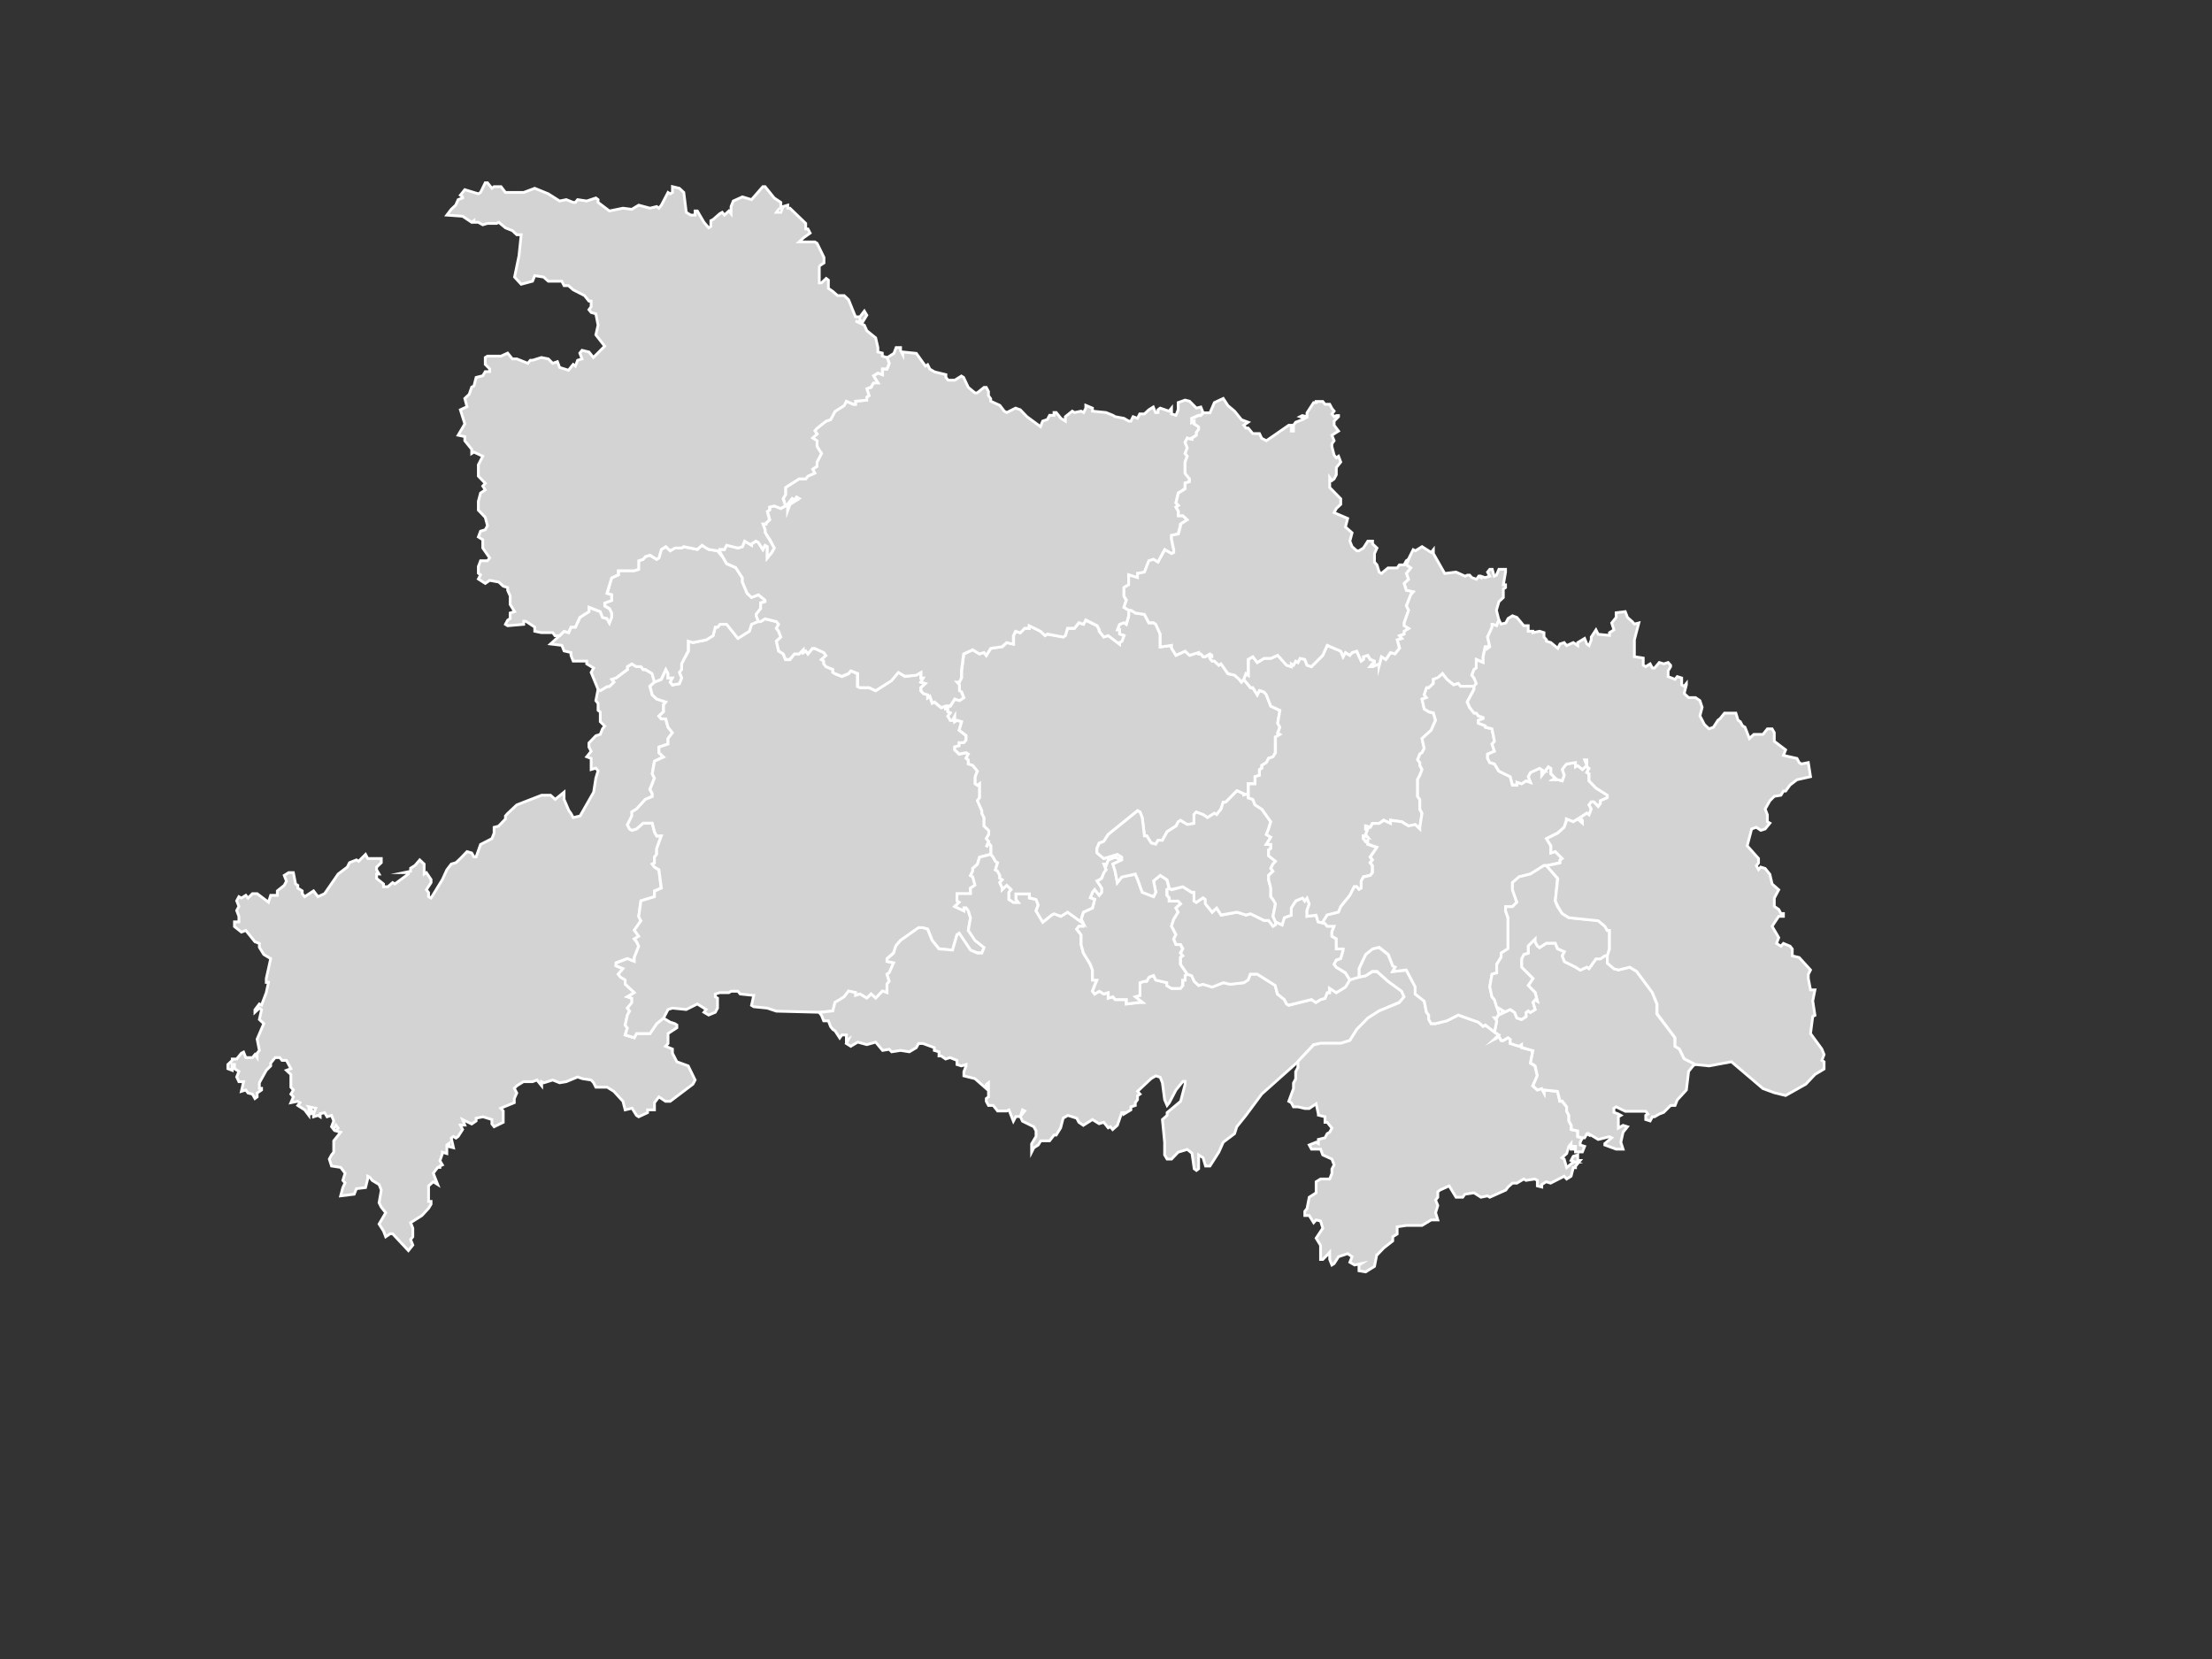<?xml version="1.0" encoding="UTF-8" standalone="no"?><!-- Generator: Adobe Illustrator 18.0.0, SVG Export Plug-In . SVG Version: 6.00 Build 0)  --><svg xmlns="http://www.w3.org/2000/svg" xmlns:xlink="http://www.w3.org/1999/xlink" contentScriptType="text/ecmascript" zoomAndPan="magnify" contentStyleType="text/css" id="图层_1" mapName="天津市" mapType="省市地图" enable-background="new 0 0 800 600" version="1.1" xml:space="preserve" preserveAspectRatio="xMidYMid meet" viewBox="0 0 800 600" x="0px" y="0px">
	<rect x="0" y="0" width="800" height="600" fill="#333333" stroke="none"/>
	<path name="恩施" fill="#D3D3D3" id="path0" d="M 216.3 249.3 L 217.1 249.7 219.6 248.2 220.4 248.2 222 246.7 221.2 245.6 222.8 245.2 226.9 242.2 226.9 241.1 228.6 240.1 230.2 241.1 231.8 241.1 232.6 242.2 233.4 242.2 235.9 243.6 236.7 246.7 235 248.2 235.9 251.3 237.5 252.8 240.7 253.8 239.9 254.9 239.9 257.5 238.3 258.9 239.1 260 240.7 260 241.6 263 243.2 265 241.6 267.1 241.6 269.1 238.3 270.2 238.3 272.3 239.9 273.7 236.7 275.3 235.9 279.8 236.7 281.4 235 285.5 235.9 287 235.9 288 233.4 289.1 230.2 292.7 228.6 293.7 228.6 295.1 226.9 298.3 227.7 299.8 228.6 300.3 230.2 299.8 232.6 297.7 235.9 297.7 236.7 300.9 237.5 302.4 239.1 302.4 237.5 306.9 237.5 309 236.7 309.9 236.7 312 235.9 312.5 236.7 313.6 238.3 314.6 239.1 321.2 236.7 322.2 236.7 324.3 231.8 325.8 231 331.4 231.8 333 229.4 336.5 231 338.6 229.4 339.6 230.2 340.6 231 342.2 229.4 346.3 229.4 347.8 226.9 346.7 222.8 348.2 222.8 349.3 225.3 350.3 223.6 352.3 224.5 353.3 226.1 354.4 226.1 355.9 229.4 359 226.9 360.5 228.6 361.1 228.6 362.6 226.9 364.6 227.7 365.6 226.9 367.2 226.1 370.7 226.9 371.7 226.1 374.3 229.4 375.3 230.2 373.8 235 373.8 237.5 370.2 239.9 368.2 242.4 369.7 244 370.2 244.8 370.7 244.8 371.7 241.6 373.8 241.6 377.4 240.7 378.4 243.2 379.4 243.2 380.9 244.8 384 248.9 385.5 251.4 390.6 250.6 392.1 242.4 398.3 240.7 398.3 238.3 396.7 236.7 398.8 236.7 401.4 234.2 401.4 234.2 402.4 231 403.9 230.2 403.4 228.6 400.8 226.1 401.4 225.3 398.3 222 394.7 219.6 393.2 215.5 393.2 214.7 391.6 213.8 390.6 210.6 390.1 208.9 389.5 204.8 391.2 202.4 391.6 199.9 390.6 196.7 391.6 195.9 391.2 195.9 392.7 194.2 390.6 192.6 391.2 189.3 391.2 186.9 392.7 186 393.6 186.9 395.3 186 397.3 186 397.7 186 398.8 181.1 400.8 182 401.8 182 405.9 178.7 407.5 177.9 406.5 177.9 404.9 174.7 403.9 172.2 404.4 172.2 405.4 170.6 406.5 167.3 404.9 168.1 406.9 166.5 406.9 167.3 408.5 165.7 411 164.9 411.6 164 411 163.2 411.6 164 415.1 162.4 414.7 162.4 413.5 161.6 414.1 161.6 417.2 160 416.7 160 417.2 159.1 419.8 160 421.3 159.1 421.7 159.1 422.2 158.3 422.2 156.7 424.3 158.3 428.4 156.7 427.4 155 428.9 155 434.5 155.9 434.5 155.9 435.5 155 437 152.6 439.6 148.5 442.2 149.3 444.2 149.3 447.3 148.5 448.3 149.3 450.3 147.7 452.3 142 446.2 141.1 446.2 139.5 447.3 138.7 445.2 137.1 442.7 139.5 438.6 137.9 436.6 137.1 435 137.9 430.4 137.1 428.4 134.6 426.9 133.8 425.8 133 425.4 133 426.3 132.2 429.5 128.9 429.9 128.1 431.9 123.2 432.5 124 429.5 124.8 427.8 124 426.9 124.8 424.3 123.2 422.2 119.9 421.7 119.1 419.2 119.9 417.7 120.7 416.7 120.7 412.6 123.2 409.5 121.5 409 122.3 408 121.5 406.9 120.7 408.5 119.9 407.5 120.7 405.4 119.9 403.4 118.3 403.9 117.4 402.4 115.8 402.8 115.8 403.9 115 403.4 113.4 403.9 113.4 403.4 113.4 402.8 114.2 400.8 111.7 400.3 113.4 402.4 112.5 402.8 111.7 401.8 111.7 403.4 110.2 401.4 107.7 399.8 108.5 398.8 107.7 398.3 105.2 398.8 106.1 396.7 105.2 395.7 106.1 394.2 105.2 393.2 105.2 388.6 103.6 387.1 105.2 386.5 103.6 383.5 102 383.5 101.2 382.5 99.5 382.5 97.9 384.5 97.9 385.5 96.3 387.1 93.8 391.6 93.8 393.6 94.6 393.6 94.6 394.2 93 395.3 93 396.7 92.2 397.3 91.3 395.7 89.7 395.3 88.9 394.2 87.3 394.7 88.1 391.2 86.4 391.2 85.6 389.5 86.4 387.5 84.8 386.5 84.8 385 84 385 84 387.1 82.4 386.5 82.4 385 84 383.5 84 383 85.6 383 87.3 380.9 88.1 380.5 88.9 382.5 91.3 382.5 92.2 381.4 93 382.5 93 380.9 93.8 379.9 93 375.8 95.4 370.2 93.8 368.7 94.6 365.2 93.8 364.6 92.2 366.1 92.2 365.2 93.8 363.1 94.6 363.5 96.3 359 97.1 355.3 96.3 355.3 96.3 353.9 97.9 346.7 95.4 345.2 93.8 342.6 93.8 341.2 92.2 340.6 88.9 336.5 87.3 337.1 84.8 335.1 84.8 333.4 86.4 333.4 86.4 331.9 86.4 331.4 85.6 329.3 86.4 327.8 85.6 325.8 86.4 324.3 87.3 324.8 88.9 323.8 89.7 324.8 91.3 323.2 93 323.2 97.1 326.3 97.9 323.8 100.3 323.8 100.3 322.2 102.8 320.2 103.6 318.7 102.8 316.6 104.4 315.6 106.1 315.6 106.9 319.7 107.7 320.2 107.7 321.2 109.3 322.2 109.3 323.2 110.2 324.3 113.4 322.2 115 324.3 117.4 323.2 122.3 316.1 125.6 313.6 126.4 312 128.9 311 129.7 311.5 132.2 309 133 310.5 137.9 310.5 137.9 312 136.2 313.6 136.2 314.6 137.1 316.1 136.2 316.1 136.2 317.7 138.7 319.7 138.7 320.7 140.3 320.7 142 319.2 142.8 319.7 147.7 316.1 147.7 315.6 146.1 315.6 148.5 315.1 148.5 314 150.1 313 151.8 311 153.4 312.5 153.4 316.1 154.2 315.6 155.9 318.1 155.9 319.2 154.2 321.8 155 322.8 155 324.3 155.9 324.8 160 318.1 161.6 314.6 163.2 312.5 164.9 312 166.5 310.5 168.9 308 170.6 308.5 171.4 309.9 172.2 309.9 173.8 305.4 177.9 303.3 178.7 301.3 178.7 299.2 180.3 298.8 182.8 296.2 182.8 295.1 183.6 294.2 186.9 291.1 195.9 287.6 199.1 287.6 200.8 289.1 204 286.5 204 287.6 204 289.1 205.7 293.1 206.5 294.2 207.3 295.7 209.8 295.1 214.7 286.5 215.5 281.4 216.3 278.8 215.5 277.8 213.8 278.3 213.8 274.3 212.2 273.7 213.8 271.7 213 270.2 213 268.7 215.5 266.1 217.1 265.6 217.9 263.6 218.7 262.6 217.1 261 217.1 257.5 216.3 256.9 216.3 254.4 215.5 253.4 216.3 249.3" stroke-miterlimit="10" stroke="#FFFFFF"/>
	<path name="宜昌" fill="#D3D3D3" id="path1" d="M 222.8 348.3 L 226.9 346.7 229.4 347.7 229.4 346.3 231 342.2 230.2 340.5 229.4 339.6 231 338.6 229.4 336.4 231.8 333 231 331.5 231.8 325.8 236.7 324.3 236.7 322.3 239.2 321.2 238.3 314.5 236.7 313.6 235.9 312.5 236.7 312.1 236.7 310 237.5 308.9 237.5 306.9 239.2 302.3 237.5 302.3 236.7 300.8 235.9 297.7 232.6 297.7 230.2 299.8 228.5 300.3 227.7 299.8 226.9 298.3 228.5 295.1 228.5 293.6 230.2 292.6 233.4 289.1 235.9 288.1 235.9 287 235.1 285.5 236.7 281.4 235.9 279.9 236.7 275.3 240 273.8 238.3 272.2 238.3 270.2 241.6 269.1 241.6 267.1 243.2 265 241.6 263 240.8 260 239.2 260 238.3 259 240 257.4 240 254.9 240.8 253.9 237.5 252.8 235.9 251.3 235.1 248.2 236.7 246.7 239.2 245.7 240.8 242.1 241.6 243.7 241.6 245.2 243.2 245.2 242.4 246.7 243.2 247.8 245.7 247.2 246.5 245.2 245.7 243.1 246.5 242.1 246.5 240 249 235.5 249 231.9 250.6 232.4 255.4 231.4 257.9 229.8 258.7 226.8 259.5 226.8 260.3 225.7 262.8 225.7 266.9 230.8 271 228.3 271.8 225.7 274.2 224.8 275.1 224.8 276.7 223.8 280.8 224.8 281.6 225.7 280.8 227.3 281.6 228.3 282.4 230.4 280.8 231.9 281.6 235.5 283.2 236.5 284.1 238.6 285.7 238.6 287.3 236.5 289 236.5 290.6 234.9 290.6 236 291.4 235.5 292.2 236.5 293.9 234.5 294.7 234.5 298 236 298.8 237 297.1 238.6 298 239 298 240 298.8 241.1 301.2 242.1 301.2 243.1 302 243.7 304.5 244.7 306.9 243.7 307.8 242.6 310.1 243.7 310.1 248.2 311 248.7 314.3 248.7 316.7 249.8 322.4 246.1 324.9 243.1 327.3 244.7 331.4 244.1 333 243.1 333 245.2 333.9 245.2 333 246.7 334.7 247.2 333 248.7 333 249.8 333.9 250.8 335.5 251.3 335.5 252.3 336.3 251.9 337.1 254.3 337.9 253.9 340.4 256 342 255.4 342 256.4 342.8 256.4 342.8 257.4 343.7 257.9 342.8 259 343.7 260.5 344.5 260.5 345.3 259 345.3 261 346.1 260.5 347.8 261 346.9 264.1 349.4 266.1 349.4 267.6 348.6 268.7 346.9 268.7 346.9 269.7 345.3 270.2 345.3 271.2 346.9 272.8 349.4 272.2 350.2 272.8 349.4 274.2 350.2 274.8 350.2 276.2 351.8 276.8 353.5 278.8 352.7 280.9 352.7 283.5 353.5 284 354.3 283.5 354.3 285.5 354.3 288.5 353.5 289.5 355.1 293.2 355.1 294.1 355.9 295.7 355.9 296.2 355.9 298.8 357.6 300.3 357.6 301.8 356.7 303.3 357.6 304.3 356.7 306.3 357.6 304.9 358.4 305.9 358.4 308 358.4 308.9 354.3 310 353.5 312.5 351.8 314.1 351.8 315.1 351 316.6 351.8 317.1 352.7 320.2 351 321.2 351 323.3 346.9 323.3 346.1 323.3 346.1 325.8 346.9 326.3 345.3 327.8 348.6 329.4 348.6 328.4 349.4 328.4 350.2 329.4 351 331.9 350.2 336.4 352.7 340.1 355.9 342.6 355.1 344.6 353.5 344.6 351 343.7 346.9 337.6 346.1 338.1 344.5 343.7 339.6 343.1 337.1 340.1 335.5 336 333.9 335.6 332.2 335.6 325.7 340.1 324 342.2 323.2 344.6 320.8 346.7 320.8 347.7 323.2 348.3 321.6 351.8 320.8 352.4 321.6 354.9 320.8 355.9 320.8 359 319.1 358.5 316.7 361 315 359.5 313.5 361 311 359.5 309.4 360 309.4 359 306.9 358.5 305.3 360.5 304.5 361 303.7 361.6 302 362.6 301.2 365.7 296.3 366.1 280.8 365.7 277.5 364.6 272.6 364.1 271.8 363.6 272.6 360 267.7 359.5 266.9 358.5 264.4 358.5 263.6 359 260.3 359 258.7 359.5 258.7 360.5 259.5 361 259.5 364.6 258.7 366.1 256.3 367.1 254.6 366.1 255.4 365.1 254.6 364.6 252.2 363.1 248.2 365.1 243.2 364.6 241.6 365.1 240 368.2 237.5 370.2 235.1 373.8 230.2 373.8 229.4 375.3 226.1 374.3 226.9 371.8 226.1 370.8 226.9 367.1 227.7 365.7 226.9 364.6 228.5 362.6 228.5 361 226.9 360.5 229.4 359 226.1 355.9 226.1 354.4 224.4 353.4 223.6 352.4 225.3 350.3 222.8 349.3 222.8 348.3" stroke-miterlimit="10" stroke="#FFFFFF"/>
	<path name="荆州" fill="#D3D3D3" id="path1" d="M 296.3 366.2 L 301.2 365.6 302 362.5 303.7 361.5 304.5 361 305.3 360.5 306.9 358.4 309.4 359 309.4 360 311 359.5 313.5 361 315.1 359.5 316.7 361 319.2 358.4 320.8 359 320.8 355.9 321.6 354.9 320.8 352.3 321.6 351.8 323.2 348.2 320.8 347.7 320.8 346.8 323.2 344.7 324 342.1 325.7 340.1 332.2 335.5 333.8 335.5 335.5 336.1 337.1 340.1 339.6 343.2 344.5 343.6 346.1 338.1 346.9 337.5 351 343.6 353.5 344.7 355.1 344.7 355.9 342.7 352.6 340.1 350.2 336.5 351 332 350.2 329.4 349.4 328.3 348.6 328.3 348.6 329.4 345.3 327.9 346.9 326.3 346.1 325.8 346.1 323.2 346.9 323.2 351 323.2 351 321.2 352.6 320.1 351.8 317.1 351 316.7 351.8 315 351.8 314.1 353.5 312.6 354.3 310 358.4 309 359.2 310 360 311.5 360.8 312 360 314.6 360.8 315 361.6 316.7 361.6 317.6 362.5 318.1 361.6 319.1 362.5 321.2 362.5 321.7 364.1 320.1 365.7 321.7 364.9 322.8 364.9 325.3 366.5 326.3 368.2 326.3 367.4 325.3 367.4 323.2 372.3 323.2 372.3 324.8 374.7 325.3 375.5 327.3 374.7 329.4 377.2 333.5 380.4 330.9 381.2 330.4 383.6 331.4 386.2 329.9 391.8 334 391.8 335 390.2 335 389.4 336.1 391 338.1 391 341.6 391.8 344.7 394.3 348.8 395.1 350.8 395.1 351.4 395.1 353.3 395.1 354.3 396.7 354.3 395.1 358.4 395.9 359.5 397.5 358.4 399.2 359.5 400.8 359 400.8 361 402.4 360.5 403.3 361.5 407.3 361.5 407.3 363.1 412.3 362.5 413.1 362.5 410.6 360.5 412.3 360 412.3 355.4 413.9 354.9 414.7 354.9 415.5 353.3 417.2 352.9 418 354.3 422.1 355.4 422.1 356.4 423.7 357.4 427 357.4 427.8 356.4 427.8 354.9 427.8 354.3 428.6 354.3 428.6 352.9 429.4 352.3 431.1 352.9 431.9 354.9 433.5 356.4 435.1 355.9 438.4 356.9 442.4 355.4 444.9 355.9 449.8 355.4 451.4 354.3 452.2 352.3 454.7 352.3 461.2 356.4 462 359.5 464.5 361.5 465.3 363.1 466.1 363.6 474.3 361.5 475.9 362.5 477.6 361.5 479.2 361 480 359 480.9 359 480.9 357.4 483.3 359 486.6 356.9 488.2 354.3 491.5 353.3 493.9 352.9 496.4 351.4 498 351.4 502 354.9 506.9 358.4 507.8 360.5 506.1 362.5 498.8 365.6 494.8 368.2 490.7 372.3 488.2 376.3 484.9 377.4 477.6 377.4 475.1 377.8 469.4 384 456.3 395.7 450.6 403.4 447.3 407.5 446.5 410 442.4 413.1 440.8 416.7 437.6 421.7 436 421.7 435.1 418.7 433.5 417.7 433.5 422.7 432.7 423.3 431.9 422.7 431.1 417.1 429.4 415.7 426.1 416.7 423.7 419.2 422.1 419.2 421.2 417.7 421.2 413.1 420.4 404.9 422.1 403.4 422.1 402.4 427 398.3 428.6 392.2 428.6 391.1 427.8 391.1 425.3 394.2 422.9 398.8 422.1 399.8 421.2 397.7 420.4 391.6 419.6 389.6 418 389.1 416.3 390.1 411.4 394.7 412.3 395.7 411.4 396.3 411.4 397.7 410.6 398.8 410.6 399.8 409 400.3 409 401.4 406.5 402.9 406.5 402.4 405.7 402.4 404.1 407 402.4 408.5 401.6 407.5 400.8 407.9 399.2 405.9 397.5 406.4 395.1 404.9 391.8 407 390.2 405.9 389.4 404.4 386.2 403.4 384.5 404.4 383.6 407.9 382 410.5 381.2 410.5 379.6 412.6 376.4 412.6 375.5 414.1 373.9 415.1 373.1 416.7 373.1 415.7 373.1 413.7 374.7 411 374.7 409 373.9 407.5 369.8 405.5 369 403.8 370.6 401.8 369.8 401.4 369 403.8 367.4 403.8 366.5 405.5 364.9 401.4 364.1 401.8 360.8 401.8 359.2 399.8 357.5 399.8 356.7 398.3 356.7 397.3 357.5 396.7 357.5 394.2 357.5 391.6 356.7 392.2 356.7 393.7 352.6 390.1 348.6 389.1 348.6 387.6 349.4 385.5 349.4 385 347.7 385.5 346.1 385 346.1 383.5 343.6 382.5 342 383 340.4 381.9 339.6 381.9 339.6 380.4 337.9 379.9 337.9 378.9 333.8 377.4 332.2 377.4 331.4 378.9 328.9 380.4 325.7 379.9 322.5 380.4 321.6 379.5 319.2 379.9 316.7 376.9 313.5 377.8 310.2 376.9 307.7 378.4 306.1 377.4 306.9 375.8 306.1 376.3 306.1 374.8 306.1 374.3 304.5 374.3 303.7 375.4 302 372.8 301.2 372.3 300.4 371.3 299.6 369.2 297.9 369.2 297.1 367.2 296.3 366.2" stroke-miterlimit="10" stroke="#FFFFFF"/>
	<path name="咸宁" fill="#D3D3D3" id="path1" d="M 469.4 383.9 L 475.1 377.9 477.6 377.3 484.9 377.3 488.2 376.3 490.7 372.3 494.7 368.2 498.8 365.6 506.1 362.6 507.8 360.5 506.9 358.5 502 354.9 498 351.3 496.3 351.3 493.9 352.9 491.5 353.4 491.5 350.3 493.9 345.2 496.3 343.1 498.8 342.7 502 345.2 503.7 349.3 504.5 349.8 503.7 351.3 508.6 350.9 511.9 356.9 511.9 359.5 515.1 362 515.9 366.1 516.8 367.1 516.8 368.7 517.6 370.2 519.2 370.2 523.3 369.1 527.4 367.1 534.7 369.7 536.4 371.2 537.2 370.8 540.5 373.2 542.1 374.3 540.5 375.8 542.1 374.9 542.9 376.3 543.7 376.3 545.4 375.3 546.2 375.8 546.2 377.3 549.5 378.4 550.3 377.9 550.3 378.9 554.3 379.9 553.6 384.5 554.3 385 555.1 385.5 556 389.1 554.3 392.7 556 394.2 557.6 393.7 558.4 395.2 558.4 394.2 563.3 394.7 564.1 398.3 564.9 398.3 566.6 400.3 566.6 401.8 567.4 403.3 567.4 405.4 568.2 407 568.2 408.5 570.6 409 570.6 411.1 572.3 411.5 571.5 413.1 571.5 414.1 573.1 414.6 572.3 416.6 569.8 416.6 569.8 414.6 569 414.6 569 415.6 568.2 415.6 568.2 413.6 567.4 414.6 566.6 417.2 564.9 418.7 565.7 419.2 566.6 422.3 569 420.3 569.8 420.3 568.2 419.7 569 418.2 570.6 417.7 570.6 419.7 571.5 419.7 569.8 421.8 569.8 422.3 569 422.3 568.2 425.4 566.6 426.4 565.7 425.4 560.8 427.9 559.2 427.4 557.6 428.4 557.6 429.3 556 428.9 556 426.9 555.1 426.4 551.9 426.9 551.1 426.4 548.6 427.9 547 427.9 545.4 429.3 544.6 430.4 538.8 433 538 432.5 535.6 433 533.1 431.4 529.8 431.9 529 433 526.6 433 524.1 428.9 520.8 430.4 520 431 520 433 519.2 434 520 436 519.2 438.6 520 441.2 517.6 441.2 514.3 443.2 508.6 443.2 505.3 443.7 505.3 446.3 503.7 447.3 503.7 448.8 500.4 451.4 498 453.9 498 453.4 497.1 458 493.9 460 491.5 459.6 491.5 457.5 492.3 457 489.9 457.5 488.2 456.5 489 454.5 487.4 453.4 484.1 454.5 482.5 457 481.7 457.5 480.9 455.5 480.9 452.9 480 453.9 478.4 455.5 477.6 455.5 477.6 450.4 476 447.8 478.4 444.2 477.6 441.6 476 441.2 475.1 442.2 473.5 439.6 471.9 439.6 471.9 438.1 472.7 437.1 473.5 433 476 431.4 476 428.4 476 427.4 477.6 426.4 480.9 426.4 481.7 424.4 481.7 422.8 482.5 421.3 481.7 419.2 478.4 417.7 477.6 415.6 474.3 415.6 473.5 414.1 476 413.1 476.8 413.6 476.8 412.1 479.2 411.5 480 410 480.9 409.5 481.7 408 480 405.9 479.2 405.9 479.2 403.9 476.8 403.3 476.8 402.9 476 399.2 473.5 400.9 471.9 400.9 469.4 400.3 467.8 400.3 467 398.8 466.1 398.3 467.8 393.7 467.8 391.7 468.6 390.2 468.6 387.6 469.4 386.1 469.4 383.9" stroke-miterlimit="10" stroke="#FFFFFF"/>
	<path name="黄石" fill="#D3D3D3" id="path1" d="M 540.5 373.3 L 541.3 369.2 540.5 368.1 541.3 368.1 542.1 366.7 541.3 364.1 543.7 365.6 542.9 366.7 546.2 365.1 547.8 366.1 548.6 368.1 550.3 368.7 551.9 367.7 551.9 366.1 552.7 365.6 553.5 366.1 555.2 365.1 554.4 362.6 555.2 361.5 556 362 555.2 358.9 552.7 356.5 554.4 353.9 550.3 349.8 550.3 346.7 551.1 345.2 552.7 344.7 552.7 342.1 555.2 339.5 555.2 340.6 556 342.1 556.8 342.7 559.3 341.1 562.5 341.1 563.3 343.2 565.8 344.2 565 345.7 565.8 347.7 569.8 349.8 571.5 350.7 573.9 349.8 574.7 350.3 577.2 346.7 578.8 346.7 580.4 345.7 581.3 345.7 581.3 348.3 583.7 350.3 585.3 350.7 589.4 349.8 591.9 351.3 597.6 358.9 599.2 363 599.2 366.7 605.8 375.3 605.8 378.4 607.4 379.4 609.1 382.9 613.1 384.9 612.3 385.5 610.7 387.5 609.9 394.2 606.6 397.8 605.8 399.8 604.2 399.8 601.7 402.3 600.1 402.9 598.4 403.9 597.6 403.9 596.8 405.4 595.2 404.9 595.2 403.4 596 402.9 595.2 401.9 587.8 401.9 584.5 400.3 583.7 400.8 583.7 402.3 585.3 402.9 586.2 403.4 585.3 403.9 585.3 408 587 407 588.6 407.5 587 409.5 586.2 413.1 587 415.6 584.5 415.6 580.4 414.1 580.4 413.6 582.9 411.5 582.1 411.1 578 412.1 574.7 410.1 574.7 410.5 573.9 410.1 573.1 411.5 572.3 411.5 570.6 411.1 570.6 409 568.3 408.5 568.3 407 567.4 405.4 567.4 403.4 566.6 401.9 566.6 400.3 565 398.2 564.2 398.2 563.3 394.7 558.4 394.2 558.4 395.2 557.6 393.7 556 394.2 554.4 392.7 556 389 555.2 385.5 554.4 384.9 553.5 384.5 554.4 380 550.3 378.8 550.3 377.8 549.4 378.4 546.2 377.4 546.2 375.9 545.4 375.3 543.7 376.3 542.9 376.3 542.1 374.8 540.5 375.9 542.1 374.3 540.5 373.3" stroke-miterlimit="10" stroke="#FFFFFF"/>
	<path name="潜江" fill="#D3D3D3" id="path1" d="M 391.8 334 L 391 332.4 391.8 329.9 395.1 328.4 395.9 325.2 394.3 324.8 395.1 322.7 395.9 321.7 397.6 323.8 398.4 322.7 398.4 321.2 396.7 318.6 397.6 318.2 398.4 317.7 399.2 315.6 400 314.5 399.2 312.5 400 312.5 400 313.1 400.8 311 403.3 310 405.7 311 402.5 312.5 403.3 315.1 404.1 319.2 405.7 317.1 410.6 316.2 411.5 318.2 413.1 322.7 417.2 324.2 418 322.7 417.2 318.6 419.6 316.6 422 318.2 422.8 321.2 422 321.7 422 323.8 422.8 324.8 422.8 325.8 426.1 325.8 426.9 326.8 425.3 328.4 426.1 329.9 424.5 332.4 423.7 335 425.3 338.1 424.5 339.6 425.3 341.6 426.9 341.6 427.7 343.2 426.9 344.6 427.7 345.7 426.9 346.3 426.9 348.7 429.4 352.4 428.6 352.8 428.6 354.5 427.7 354.5 427.7 354.9 427.7 356.5 426.9 357.5 423.7 357.5 422 356.5 422 355.4 418 354.5 417.2 352.8 415.6 353.4 414.7 354.9 413.9 354.9 412.3 355.4 412.3 360 410.6 360.5 413.1 362.5 412.3 362.5 407.4 363.1 407.4 361.5 403.3 361.5 402.5 360.5 400.8 361 400.8 359 399.2 359.5 397.6 358.5 395.9 359.5 395.1 358.5 396.7 354.5 395.1 354.5 395.1 353.4 395.1 351.3 395.1 350.8 394.3 348.7 391.8 344.6 391 341.6 391 338.1 389.4 336 390.2 335 391.8 335 391.8 334" stroke-miterlimit="10" stroke="#FFFFFF"/>
	<path name="仙桃" fill="#D3D3D3" id="path1" d="M 422.9 321.2 L 423.7 321.8 427.8 320.7 431 322.8 431.9 322.8 431.9 325.9 432.7 326.3 435.1 324.7 436 325.3 436 326.9 438.4 329.9 440 328.4 441.7 331 447.4 329.9 450.7 331 452.2 330.4 457.1 332.9 458.8 332.9 460.4 334.9 461.2 334.5 461.2 333.4 463.7 334.5 464.5 331.9 466.9 331 466.9 328.4 468.6 325.9 471 324.7 471.9 325.9 472.7 324.7 473.5 326.9 472.7 329.4 472.7 331.4 475.9 331 476.8 333.4 479.2 334 480 334.9 482.5 334.9 481.7 337 481.7 338.6 483.3 339.6 483.3 343.1 485.8 343.1 485.8 343.7 484.9 346.7 483.3 347.2 482.5 348.8 483.3 349.8 486.6 351.9 488.2 354.4 486.6 357 483.3 359 480.8 357.4 480.8 359 480 359 479.2 361.1 477.6 361.5 475.9 362.6 474.3 361.5 466.1 363.5 465.3 363.1 464.5 361.5 462 359.5 461.2 356.4 454.7 352.3 452.2 352.3 451.4 354.4 449.9 355.4 444.9 356 442.5 355.4 438.4 357 435.1 356 433.5 356.4 431.9 354.9 431 352.9 429.4 352.3 427 348.8 427 346.2 427.8 345.7 427 344.7 427.8 343.1 427 341.6 425.3 341.6 424.5 339.6 425.3 338 423.7 334.9 424.5 332.5 426.1 329.9 425.3 328.4 427 326.9 426.1 325.9 422.9 325.9 422.9 324.7 422.1 323.8 422.1 321.8 422.9 321.2" stroke-miterlimit="10" stroke="#FFFFFF"/>
	<path name="荆门" fill="#D3D3D3" id="path1" d="M 342 255.4 L 343.7 255.4 345.3 252.9 346.9 253.3 348.6 252.3 347.8 250.3 346.9 249.8 346.9 247.7 346.1 246.7 346.9 246.7 347.8 245.1 347.8 242.6 348.6 236.5 351.8 235 354.3 236.5 355.9 235.9 356.7 237 358.4 234.4 362.5 233.9 364.1 232.4 366.6 232.9 366.6 229.8 367.4 228.3 369 228.8 370.6 227.3 372.3 227.3 372.3 226.3 376.3 228.3 377.9 229.8 378.7 229.4 384.5 230.3 385.3 229.8 386.1 227.3 388.6 227.3 390.2 225.3 391.8 225.7 392.6 224.3 396.7 226.3 397.5 227.7 397.5 228.3 399.2 230.3 400.8 229.8 404.9 232.9 404.9 232.4 405.7 231.8 406.5 229.8 404.9 229.4 404.9 227.7 404.1 227.7 404.9 225.7 406.5 225.3 407.4 225.7 408.2 222.8 408.2 220.6 409 220.6 410.6 221.7 413.9 222.2 414.7 223.8 415.5 225.3 417.2 225.3 418 225.7 419.6 229.4 419.6 233.9 423.7 233.5 423.7 234.4 425.3 237 428.6 235.5 430.3 237 433.5 235.9 433.5 236.5 434.3 236.5 435.1 237.6 435.9 237.6 437.5 236.5 438.4 237 438.4 237.6 437.5 237.6 437.5 238 438.4 239 439.2 239 440.8 240.6 441.6 240 444.1 243.7 446.5 244.1 448.2 245.7 449 246.7 449.8 245.7 451.4 247.7 452.3 248.8 453.1 248.8 454.7 251.3 455.5 249.8 457.2 250.3 458 251.3 458.8 253.3 459.6 255.4 462.9 257 462.1 261.5 462.9 263 462.1 265.1 462.9 265.6 461.2 266.6 461.2 269.1 461.2 272.2 460.4 273.8 458.8 274.2 458 275.8 456.3 276.8 456.3 277.8 455.5 278.3 455.5 280.4 453.9 280.9 453.9 283.4 451.4 283.4 451.4 287.1 449.8 287.5 449.8 287.1 447.3 286 443.3 290.1 442.4 290.1 441.6 292.6 440 294.6 439.2 294.2 436.7 295.7 435.1 294.6 432.7 293.7 431.9 294.6 431.9 297.8 429.4 298.3 427 296.7 426.2 297.2 425.3 298.7 422.1 300.8 420.4 303.9 418.8 303.9 418 305.3 416.4 304.9 414.7 302.3 413.9 302.3 413.1 295.7 412.3 293.7 411.4 293.2 400.8 301.8 399.2 304.3 397.5 304.9 396.7 306.9 396.7 308.4 399.2 310.5 404.1 309 405.7 310 405.7 311 403.3 310 400.8 311 400 313.1 400 312.5 399.2 312.5 400 314.6 399.2 315.6 398.4 317.6 397.5 318.2 396.7 318.6 398.4 321.2 398.4 322.7 397.5 323.8 395.9 321.7 395.1 322.7 394.3 324.7 395.9 325.3 395.1 328.4 391.8 329.9 391 332.5 391.8 334 386.1 329.9 383.7 331.4 381.2 330.5 380.4 330.9 377.1 333.5 374.7 329.4 375.5 327.3 374.7 325.3 372.3 324.7 372.3 323.3 367.4 323.3 367.4 325.3 368.2 326.4 366.6 326.4 364.9 325.3 364.9 322.7 365.7 321.7 364.1 320.2 362.5 321.7 362.5 321.2 361.6 319.2 362.5 318.2 361.6 317.6 361.6 316.6 360.8 315.1 360 314.6 360.8 312 360 311.5 359.2 310 358.4 309 358.4 307.9 358.4 305.9 357.6 304.9 356.7 306.4 357.6 304.3 356.7 303.3 357.6 301.8 357.6 300.4 355.9 298.7 355.9 296.3 355.9 295.7 355.1 294.2 355.1 293.2 353.5 289.6 354.3 288.5 354.3 285.5 354.3 283.4 353.5 284 352.7 283.4 352.7 280.9 353.5 278.9 351.8 276.8 350.2 276.3 350.2 274.8 349.4 274.2 350.2 272.7 349.4 272.2 346.9 272.7 345.3 271.2 345.3 270.1 346.9 269.7 346.9 268.6 348.6 268.6 349.4 267.7 349.4 266 346.9 264.1 347.8 261 346.1 260.5 345.3 261 345.3 259 344.5 260.5 343.7 260.5 342.8 259 343.7 257.8 342.8 257.4 342.8 256.4 342 256.4 342 255.4" stroke-miterlimit="10" stroke="#FFFFFF"/>
	<path name="天门" fill="#D3D3D3" id="path1" d="M 451.4 287.1 L 451.4 287.5 451.4 288.5 453.1 289.1 453.9 291.1 456.3 292.6 459.6 297.2 458.8 299.8 458 301.8 459.6 302.8 458 305.3 459.6 305.3 459.6 306.9 458.8 307.4 458.8 309.4 461.3 311.5 460.4 312.5 459.6 314.1 460.4 315.1 458.8 316.6 458.8 318.2 459.6 321.2 459.6 324.3 460.4 325.3 461.3 326.8 460.4 331.4 461.3 333.4 461.3 334.4 460.4 335 458.8 332.9 457.2 332.9 452.3 330.5 450.6 330.9 447.4 329.9 441.6 330.9 440 328.4 438.4 329.9 435.9 326.8 435.9 325.3 435.1 324.7 432.6 326.4 431.8 325.8 431.8 322.7 431 322.7 427.8 320.7 423.6 321.7 422.9 321.2 422.1 318.2 419.6 316.6 417.2 318.6 418 322.7 417.2 324.3 413.1 322.7 411.5 318.2 410.6 316.1 405.7 317.2 404.1 319.2 403.3 315.1 402.5 312.5 405.7 311 405.7 310 404.1 309 399.2 310.5 396.7 308.4 396.7 306.9 397.6 304.9 399.2 304.3 400.8 301.8 411.5 293.2 412.3 293.7 413.1 295.7 413.9 302.3 414.7 302.3 416.4 304.9 418 305.3 418.8 303.9 420.4 303.9 422.1 300.8 425.4 298.7 426.1 297.2 426.9 296.7 429.4 298.2 431.8 297.8 431.8 294.6 432.6 293.7 435.1 294.6 436.7 295.7 439.2 294.1 440 294.6 441.6 292.6 442.4 290.1 443.3 290.1 447.4 286 449.8 287.1 449.8 287.5 451.4 287.1" stroke-miterlimit="10" stroke="#FFFFFF"/>
	<path name="孝感" fill="#D3D3D3" id="path1" d="M 449.8 245.7 L 450.6 243.6 451.5 244.2 451.5 243.6 451.5 238.5 453.1 237.5 454.7 239.6 457.2 238.1 459.6 238.1 462.1 237 465.3 240.5 467 241.1 467 240.1 467.8 240.5 468.6 239 469.4 239.6 470.3 238.1 471.9 238.5 472.7 240.5 474.3 241.1 478.4 237 480 233.4 484.9 235.5 485.7 237.5 486.5 236 488.2 237 489 236 490.6 235.5 492.3 239 493.1 238.5 493.1 237.5 494.7 237 495.5 238.5 497.2 239 497.2 239.6 496.3 240.1 495.5 241.1 496.3 241.1 498.8 240.1 498.8 240.5 499.6 237.5 501.2 238.5 502.9 236 504.5 236.4 506.2 234.4 505.3 231.4 507 230.9 506.2 229.9 507.8 229.3 507.8 228.3 509.4 227.3 508.6 226.8 507.8 226.3 507.8 225.3 509.4 220.7 508.6 219.2 510.2 215.1 511.1 214.1 508.6 213.5 507.8 211 509.4 209.5 508.6 207.4 510.2 205.4 508.6 204.3 509.4 202.2 511.1 198.8 511.9 199.2 514.3 197.7 517.6 199.8 518.4 198.8 518.4 200.2 522.5 207.4 526.6 206.9 529.9 208.4 530.7 208 531.5 208 532.3 208.9 534 209.5 534.8 208.4 535.6 208.9 535.6 208.4 537.1 208.9 538.8 208.4 538 206.9 538.8 205.9 539.7 205.9 540.4 208.4 541.2 208 542.1 205.9 544.5 205.9 544.5 206.9 543.7 211.5 544.5 211.5 544.5 212.5 543.7 213 543.7 216.1 542.1 217.6 541.2 220.7 542.1 224.3 541.2 226.3 539.7 225.8 539.7 225.3 539.7 225.8 539.7 226.8 538 230.3 538.8 234 538 234.4 538 234 537.1 234 536.4 237.5 536.4 238.5 536.4 239.6 534 238.5 534 241.6 533.1 242.2 532.3 244.2 533.1 245.2 534 247.2 533.1 248.3 528.2 248.3 527.4 247.2 525.8 247.7 523.3 245.7 521.7 243.6 520.1 245.2 518.4 245.7 518.4 247.2 516.8 248.7 516 248.7 515.1 251.3 516 252.3 514.3 252.8 515.1 256.4 516.8 257.5 518.4 257.9 519.2 260.4 517.6 264.1 514.3 267.1 515.1 270.6 514.3 272.3 513.5 272.7 512.7 274.7 513.5 275.8 513.5 276.8 514.3 278.4 513.5 280.4 512.7 281.9 512.7 284.5 512.7 288 513.5 289.1 513.5 292.7 514.3 294.2 513.5 299.2 513.5 299.8 511.9 298.3 509.4 298.8 507 297.2 502.9 296.6 502.9 297.8 500.4 296.6 498.8 297.8 496.3 297.8 495.5 299.2 493.9 298.8 493.9 299.8 494.7 299.8 493.9 301.8 494.7 302.8 493.1 302.4 493.1 303.3 493.9 304.4 494.7 303.8 494.7 305.4 498 306.5 495.5 309.9 496.3 311 495.5 312 496.3 313 496.3 315.6 495.5 316.6 493.1 317.1 492.3 318.7 492.3 321.2 491.4 321.8 490.6 320.7 489.8 320.7 488.2 323.8 484.9 327.9 484.1 329.9 480 331 478.4 333.4 479.2 334 476.7 333.4 476 331 472.7 331.4 472.7 329.3 473.5 326.9 472.7 324.8 471.9 325.8 471.1 324.8 468.6 325.8 467 328.4 467 331 464.5 331.9 463.7 334.5 461.3 333.4 460.4 331.4 461.3 326.9 460.4 325.3 459.6 324.3 459.6 321.2 458.8 318.1 458.8 316.6 460.4 315.1 459.6 314 460.4 312.5 461.3 311.5 458.8 309.5 458.8 307.4 459.6 306.9 459.6 305.4 458 305.4 459.6 302.8 458 301.8 458.8 299.8 459.6 297.2 456.4 292.7 453.9 291.1 453.1 289.1 451.5 288.6 451.5 287.6 451.5 287 451.5 283.5 453.9 283.5 453.9 280.9 455.5 280.4 455.5 278.4 456.4 277.8 456.4 276.8 458 275.8 458.8 274.3 460.4 273.7 461.3 272.3 461.3 269.1 461.3 266.5 462.9 265.6 462.1 265.1 462.9 263 462.1 261.6 462.9 256.9 459.6 255.4 458.8 253.4 458 251.3 457.2 250.3 455.5 249.7 454.7 251.3 453.1 248.7 452.3 248.7 451.5 247.7 449.8 245.7" stroke-miterlimit="10" stroke="#FFFFFF"/>
	<path name="武汉" fill="#D3D3D3" id="path1" d="M 520 245.1 L 521.7 243.7 523.3 245.7 525.7 247.7 527.4 247.2 528.2 248.2 533.1 248.2 533.1 249.2 530.6 253.9 531.5 255.9 533.1 257.8 533.9 257.8 534.7 259 536.4 259.5 536.4 259.9 534.7 260.5 534.7 261.5 537.2 262.5 537.2 263 539.6 263.6 540.5 268.1 539.6 269.1 540.5 271.7 538 272.7 538 274.2 538.8 275.8 540.5 276.3 542.1 278.9 546.2 280.9 547 284 548.6 284 548.6 283 550.3 283.4 551.9 282.4 553.5 283 552.7 280.9 553.5 279.3 556.8 277.8 558.4 278.9 557.6 278.9 557.6 280.4 560.1 277.3 560.9 277.8 560.9 279.9 562.5 281.4 561.7 281.9 563.3 281.9 565 282.4 565.7 280.4 565 278.3 565.7 277.3 566.5 276.3 569.8 275.8 569.8 277.3 570.6 276.8 572.3 278.3 573.9 276.8 573.1 274.8 573.9 274.8 573.9 275.2 573.9 277.3 574.7 277.8 573.9 279.3 574.7 279.9 574.7 282.4 577.2 285 581.3 287.5 581.3 288.5 578.8 289.6 578.8 290.6 578 291.6 576.4 290.1 575.5 290.1 574.7 291.1 575.5 292.6 574.7 294.6 573.9 294.1 571.4 295.7 572.3 296.7 572.3 297.8 570.6 296.3 569 297.2 566.5 296.3 566.5 296.7 565.7 299.2 563.3 301.3 559.3 303.3 560.9 305.9 560.9 307.4 560.9 308.4 562.5 307.9 565 310.5 564.2 311 564.2 311.5 564.2 312 559.3 313.1 558.4 313.1 553.5 316.1 549.4 317.2 547 319.2 547 321.7 548.6 326.4 547 327.9 544.5 327.9 544.5 329.4 545.4 332 545.4 343.2 542.9 344.7 542.9 346.2 541.3 348.7 541.3 351.8 539.6 352.4 538.8 356.9 539.6 360.6 540.5 361.5 541.3 364.1 542.1 366.7 541.3 368.1 540.5 368.1 541.3 369.2 540.5 373.3 537.2 370.7 536.4 371.2 534.7 369.7 527.4 367.1 523.3 369.2 519.2 370.2 517.6 370.2 516.7 368.7 516.7 367.1 515.9 366.1 515.1 362.1 511.8 359.5 511.8 356.9 508.6 350.8 503.7 351.4 504.6 349.8 503.7 349.3 502.1 345.2 498.8 342.6 496.4 343.2 493.9 345.2 491.5 350.3 491.5 353.4 488.2 354.4 486.6 351.8 483.3 349.8 482.5 348.7 483.3 347.3 484.9 346.7 485.8 343.6 485.8 343.2 483.3 343.2 483.3 339.5 481.7 338.6 481.7 337 482.5 335 480 335 479.2 334 478.4 333.5 480 330.9 484.1 329.9 484.9 327.9 488.2 323.8 489.8 320.7 490.7 320.7 491.5 321.7 492.3 321.2 492.3 318.6 493.1 317.2 495.6 316.6 496.4 315.6 496.4 313.1 495.6 312 496.4 311 495.6 310 498 306.4 494.7 305.3 494.7 303.9 493.9 304.3 493.1 303.3 493.1 302.3 494.7 302.8 493.9 301.8 494.7 299.8 493.9 299.8 493.9 298.7 495.6 299.2 496.4 297.8 498.8 297.8 500.5 296.7 502.9 297.8 502.9 296.7 506.9 297.2 509.4 298.7 511.8 298.2 513.5 299.8 513.5 299.2 514.3 294.1 513.5 292.6 513.5 289.1 512.7 288.1 512.7 284.5 512.7 281.9 513.5 280.4 514.3 278.3 513.5 276.8 513.5 275.8 512.7 274.8 513.5 272.7 514.3 272.2 515.1 270.7 514.3 267.1 517.6 264.1 519.2 260.5 518.4 257.8 516.7 257.4 515.1 256.4 514.3 252.9 515.9 252.3 515.1 251.3 515.9 248.8 516.7 248.8 518.4 247.2 518.4 245.7 520 245.1" stroke-miterlimit="10" stroke="#FFFFFF"/>
	<path name="鄂州" fill="#D3D3D3" id="path1" d="M 559.3 313 L 563.3 317.7 562.5 325.9 563.3 327.9 565 330.4 567.4 331.9 578 332.9 580.4 334.9 581.3 336.5 582.1 336.5 582.1 337 582.1 338 582.1 339.6 582.1 343.1 581.3 345.7 580.4 345.7 578.8 346.8 577.2 346.8 574.7 350.3 573.9 349.8 571.5 350.9 569.9 349.8 565.8 347.8 565 345.7 565.8 344.2 563.3 343.1 562.5 341.1 559.3 341.1 556.8 342.7 556 342.1 555.2 340.6 555.2 339.6 552.7 342.1 552.7 344.7 551.1 345.2 550.3 346.8 550.3 349.8 554.4 353.9 552.7 356.4 555.2 359 556 362.1 555.2 361.6 554.4 362.5 555.2 365.1 553.5 366.2 552.7 365.6 551.9 366.2 551.9 367.7 550.3 368.7 548.6 368.2 547.8 366.2 546.2 365.1 542.9 366.6 543.7 365.6 541.3 364.2 540.5 361.6 539.6 360.5 538.8 356.9 539.6 352.3 541.3 351.9 541.3 348.8 542.9 346.2 542.9 344.7 545.4 343.1 545.4 331.9 544.5 329.4 544.5 327.9 547 327.9 548.6 326.3 547 321.8 547 319.2 549.4 317.1 553.5 316.1 558.4 313 559.3 313" stroke-miterlimit="10" stroke="#FFFFFF"/>
	<path name="黄冈" fill="#D3D3D3" id="path1" d="M 533.1 248.2 L 533.9 247.2 533.1 245.2 532.3 244.2 533.1 242.1 533.9 241.6 533.9 238.6 536.4 239.6 536.4 238.6 536.4 237.5 537.2 233.9 538 233.9 538 234.5 538.8 233.9 538 230.4 539.6 226.8 539.6 225.7 539.6 225.3 539.6 225.7 541.3 226.3 542.1 224.2 542.9 225.7 544.6 225.3 545.4 223.7 547 222.7 548.6 223.3 551.1 226.3 552.7 226.3 552.7 227.8 552.7 228.3 554.4 228.3 554.4 228.8 556.8 228.3 558.4 228.8 558.4 230.4 559.3 231.4 559.3 231.9 560.9 232.4 563.4 234.5 564.2 232.9 565.7 232.4 566.6 233.5 569 232.4 570.6 233.5 570.6 232.4 573.1 230.9 573.9 232.9 574.7 233.5 575.5 231.4 575.5 230.4 577.2 227.8 578 229.4 582.1 229.8 582.1 228.8 583.7 227.8 582.9 225.3 584.5 223.3 584.5 221.6 587.8 221.2 588.6 223.3 590.3 224.8 591.1 225.7 592.7 225.3 591.1 231.4 591.1 233.9 591.1 236 591.1 237.5 594.3 238 594.3 239 594.3 240.6 595.2 241.1 596.8 240.1 597.6 241.6 598.4 241.6 600.1 239.6 601.7 240.1 603.3 239.6 604.2 240.6 604.2 241.1 603.3 242.6 603.3 244.2 603.3 244.7 605.8 245.7 606.6 244.7 608.2 245.2 608.2 247.7 609.1 248.2 609.9 247.2 609.9 247.7 609.1 250.8 610.7 252.3 613.2 252.3 614.8 253.4 615.6 255.8 614.8 258.9 616.4 262 618.1 263.6 619.7 263 621.3 260.5 622.1 259.9 623.7 257.9 627.8 257.9 628.6 260.5 629.4 261 630.2 262.5 631.1 263 632.7 267.1 634.3 265.6 637.6 265.6 639.2 263.6 640.9 263.6 641.7 265 641.7 266.1 641.7 268.1 645.8 271.2 645 273.2 649.9 274.3 650.7 275.8 651.5 276.3 654 275.8 654.8 280.9 649.9 282 647.4 283.9 645.8 286.1 645 286.1 644.1 287.6 641.7 288 640.1 289.6 638.4 292.6 639.2 294.7 639.2 295.7 639.2 297.2 640.1 297.7 638.4 299.8 636.8 300.3 635.2 299.2 633.5 299.8 631.9 305.9 636 310.5 636 312.1 635.2 313.1 636 314.5 636.8 313.6 638.4 314.1 640.1 316.2 640.9 319.7 643.3 321.8 641.7 324.8 641.7 327.8 643.3 328.9 644.1 330.4 645 330.4 645 331.4 643.3 331.4 640.9 335 643.3 339.1 642.5 341.2 644.1 342.2 645 341.2 647.4 342.2 648.2 343.2 648.2 345.7 650.7 346.3 654.8 350.8 654 352.4 654 352.8 654 353.9 654.8 358 656.4 358 655.6 362 656.4 367.2 655.6 367.6 654.8 373.8 658.9 379.4 659.7 381.4 658.9 383.5 659.7 384 659.7 385.5 659.7 386.6 656.4 388.6 653.1 392.1 645.8 396.2 641.7 395.2 637.6 393.7 626.2 384 618.1 385.5 613.2 385 609.1 382.9 607.4 379.4 605.8 378.4 605.8 375.3 599.3 366.6 599.3 363.1 597.6 359 591.9 351.3 589.4 349.8 585.4 350.8 583.7 350.4 581.3 348.3 581.3 345.7 582.1 343.2 582.1 339.6 582.1 338.1 582.1 337.1 582.1 336.5 581.3 336.5 580.4 335 578 333 567.4 331.9 565 330.4 563.4 327.8 562.5 325.8 563.4 317.7 559.3 313.1 564.2 312.1 564.2 311.5 564.2 311.1 565 310.5 562.5 308 560.9 308.5 560.9 307.4 560.9 305.9 559.3 303.3 563.4 301.3 565.7 299.2 566.6 296.7 566.6 296.2 569 297.2 570.6 296.2 572.3 297.7 572.3 296.7 571.5 295.7 573.9 294.1 574.7 294.7 575.5 292.6 574.7 291.1 575.5 290 576.4 290 578 291.7 578.8 290.6 578.8 289.6 581.3 288.5 581.3 287.6 577.2 285 574.7 282.4 574.7 279.8 573.9 279.4 574.7 277.9 573.9 277.3 573.9 275.3 573.9 274.8 573.1 274.8 573.9 276.9 572.3 278.3 570.6 276.9 569.8 277.3 569.8 275.8 566.6 276.3 565.7 277.3 565 278.3 565.7 280.4 565 282.4 563.4 282 561.7 282 562.5 281.4 560.9 279.8 560.9 277.9 560 277.3 557.6 280.4 557.6 278.9 558.4 278.9 556.8 277.9 553.5 279.4 552.7 280.9 553.5 282.9 551.9 282.4 550.3 283.5 548.6 282.9 548.6 283.9 547 283.9 546.2 280.9 542.1 278.9 540.5 276.3 538.8 275.8 538 274.3 538 272.8 540.5 271.7 539.6 269.1 540.5 268.1 539.6 263.6 537.2 263 537.2 262.5 534.7 261.6 534.7 260.5 536.4 259.9 536.4 259.5 534.7 258.9 533.9 257.9 533.1 257.9 531.5 255.8 530.7 253.8 533.1 249.3 533.1 248.2" stroke-miterlimit="10" stroke="#FFFFFF"/>
	<path name="神农架林区" fill="#D3D3D3" id="path1" d="M 202.4 229.9 L 204 228.3 205.7 228.8 206.5 226.8 208.1 226.8 209.8 223.2 213 221.2 213 219.7 217.1 221.2 217.9 223.2 219.6 223.8 220.4 225.3 221.2 223.2 221.2 221.7 220.4 220.1 218.8 219.2 218.8 218 221.2 217.1 221.2 215.1 219.6 214.6 221.2 209 223.7 207.9 223.7 206.4 229.3 206.4 230.9 205.9 230.9 202.8 232.6 202.3 233.4 201.3 235 200.8 237.5 202.3 238.3 201.8 239.1 198.7 240.8 197.8 242.4 199.2 244 198.2 246.5 198.2 247.3 197.8 252.2 198.7 253.8 197.2 255.5 198.2 256.3 198.7 259.6 199.2 260.4 200.2 260.4 199.8 262.8 203.9 266.1 205.3 268.5 209 268.5 210.5 270.2 214.6 271.8 216 274.3 215.1 276.7 217.1 276.7 217.6 275.1 218 275.1 220.1 273.5 222.1 273.5 222.7 274.3 224.7 271.8 225.8 271 228.3 266.9 230.9 262.8 225.8 260.4 225.8 259.6 226.8 258.7 226.8 257.9 229.9 255.5 231.4 250.6 232.4 248.9 231.9 248.9 235.4 246.5 240.1 246.5 242.1 245.7 243.2 246.5 245.2 245.7 247.3 243.2 247.7 242.4 246.7 243.2 245.2 241.6 245.2 241.6 243.6 240.8 242.1 239.1 245.7 236.7 246.7 235.8 243.6 233.4 242.1 232.6 242.1 231.8 241.1 230.1 241.1 228.5 240.1 226.9 241.1 226.9 242.1 222.8 245.2 221.2 245.7 222 246.7 220.4 248.3 219.6 248.3 217.1 249.8 216.3 249.3 213.8 243.2 214.7 241.6 212.2 240.1 212.2 239.1 207.3 239.1 206.5 237 206.5 236 204 235.4 203.2 233.4 199.1 232.9 202.4 229.9" stroke-miterlimit="10" stroke="#FFFFFF"/>
	<path name="襄樊" fill="#D3D3D3" id="path1" d="M 260.4 199.7 L 260.4 198.8 262 198.8 262.8 197.1 266.9 198.2 268.5 197.7 269.4 195.7 271.8 197.1 271.8 196.7 273.5 195.7 274.3 196.2 275.9 198.8 276.7 197.1 277.5 197.7 277.5 200.8 277.5 201.8 279.2 199.7 280 198.2 278.4 195.1 276.7 192.6 276.7 191.6 275.9 189.6 277.5 189.6 276.7 189.6 278.4 188 277.5 184.9 278.4 184.4 278.4 183.4 280 182.9 282.4 183.9 283.3 183.4 284.1 182.9 283.3 180.3 284.1 178.8 284.1 177.3 284.1 176.3 289 173.2 291.4 173.2 292.2 172.2 294.6 171.1 293.8 169.6 295.5 168.7 295.5 167 297.1 164 295.5 161.5 295.5 159.5 293.8 158.4 295.5 156.9 294.6 155.8 295.5 154.8 298.7 152.3 300.4 151.7 302 148.7 305.3 146.6 306.1 145.1 308.5 146.2 309.4 146.2 309.4 145.1 313.4 144.7 313.4 143.6 314.3 143.1 313.4 140.5 315.1 140.1 315.9 138.4 317.5 138.4 315.9 136 317.5 134.9 319.2 135.5 319.2 133.5 320.8 133.5 321.6 131.4 320.8 129.4 323.3 127.8 324.1 125.7 325.7 125.7 325.7 126.8 326.5 128.3 326.5 127.3 331.4 127.8 334.7 132.4 335.5 131.9 336.3 133.5 338 134.5 342.1 135.5 342.1 136.5 342.9 137.5 345.3 137.5 347.7 136 348.5 136.5 350.2 140.1 352.6 142.1 353.4 142.1 355.9 140.1 356.7 140.1 357.5 141.6 357.5 143.1 358.3 144.2 358.3 145.1 361.6 146.6 363.2 148.7 364.1 149.2 367.3 147.6 369 148.2 371.4 150.7 376.3 154.3 377.1 152.3 378.8 151.7 379.6 150.2 381.2 150.2 381.2 149.2 382 149.2 383.7 151.3 385.3 152.3 385.3 150.7 387.8 148.7 388.6 149.2 391 148.7 391.9 149.2 392.7 147.6 392.7 146.6 395.1 147.6 395.1 148.7 400 149.2 402.5 150.2 403.3 150.7 406.5 151.3 408.2 152.3 409 152.3 409.8 150.7 411.4 151.3 412.2 149.7 413.9 149.7 415.5 148.2 417.1 147.2 417.9 149.2 418.8 149.2 418.8 148.2 419.6 147.6 422.8 148.7 423.7 147.6 423.7 149.7 425.3 150.2 426.1 148.2 426.1 146.6 426.1 145.6 428.6 144.7 430.2 145.1 432.7 147.6 434.3 147.2 435.1 149.2 434.3 150.2 433.5 150.2 431 151.3 431 152.8 431.8 152.3 431.8 153.3 433.5 154.3 433.5 155.4 432.7 156.4 432.7 157.4 431 158.4 431 158.9 429.4 158.4 428.6 159.9 429.4 162 428.6 164 429.4 165 428.6 167 428.6 168.1 428.6 171.1 430.2 173.2 430.2 174.3 428.6 174.7 428.6 175.8 428.6 176.7 426.1 178.3 425.3 181.8 426.1 182.9 425.3 183.4 426.1 184.9 426.1 186.5 427.8 186.5 429.4 188 427.8 189 426.9 189.6 426.9 190 426.1 193.1 423.7 193.7 423.7 195.1 424.5 198.8 424.5 199.7 423.7 200.3 421.2 198.8 418.8 203.3 417.9 202.9 417.1 202.3 415.5 202.9 413.9 207 411.4 207.4 411.4 208.4 411.4 209 408.2 207.9 408.2 209 408.2 210.5 408.2 211.5 406.5 212.5 406.5 213 406.5 215.6 407.3 217.1 406.5 219.7 408.2 220.7 408.2 222.7 407.3 225.8 406.5 225.2 404.9 225.8 404.1 227.8 404.9 227.8 404.9 229.3 406.5 229.9 405.8 231.9 404.9 232.4 404.9 233 400.8 229.9 399.2 230.4 397.6 228.3 397.6 227.8 396.8 226.3 392.7 224.2 391.9 225.8 390.2 225.2 388.6 227.2 386.1 227.2 385.3 229.9 384.5 230.4 378.8 229.3 378 229.9 376.3 228.3 372.2 226.3 372.2 227.2 370.6 227.2 369 228.9 367.3 228.3 366.5 229.9 366.5 233 364.1 232.4 362.4 233.9 358.3 234.5 356.7 237.1 355.9 236 354.2 236.5 351.8 235 348.5 236.5 347.7 242.6 347.7 245.2 347 246.7 346.1 246.7 347 247.7 347 249.8 347.7 250.2 348.5 252.4 347 253.4 345.3 252.8 343.7 255.3 342.1 255.3 340.4 255.9 338 253.9 337.2 254.3 336.3 251.8 335.5 252.4 335.5 251.3 333.9 250.8 333.1 249.8 333.1 248.7 334.7 247.2 333.1 246.7 333.9 245.2 333.1 245.2 333.1 243.2 331.4 244.2 327.3 244.6 324.9 243.2 322.4 246.2 316.7 249.8 314.3 248.7 311 248.7 310.2 248.3 310.2 243.6 307.7 242.6 306.9 243.6 304.4 244.6 302 243.6 301.2 243.2 301.2 242.1 298.7 241.1 297.9 240.1 297.9 239.1 297.1 238.5 298.7 237.1 297.9 236 294.6 234.5 293.8 234.5 292.2 236.5 291.4 235.4 290.5 236 290.5 235 289 236.5 287.3 236.5 285.6 238.5 284.1 238.5 283.3 236.5 281.6 235.4 280.8 231.9 282.4 230.4 281.6 228.3 280.8 227.2 281.6 225.8 280.8 224.8 276.7 223.8 275.1 224.8 274.3 224.8 273.5 222.7 273.5 222.2 275.1 220.1 275.1 218.1 276.7 217.6 276.7 217.1 274.3 215.1 271.8 216.1 270.2 214.5 268.5 210.5 268.5 209 266.1 205.3 262.8 203.8 260.4 199.7 M 287.3 181.4 L 285.6 182.4 284.9 184.4 284.9 182.4 286.5 180.3 287.3 180.9 288.1 179.8 289 180.3 287.3 181.4" stroke-miterlimit="10" stroke="#FFFFFF"/>
	<path name="十堰" fill="#D3D3D3" id="path1" d="M 296.3 96.2 L 296.3 97.6 296.3 100.2 296.3 102.3 297.1 102.3 298.8 100.7 299.6 101.3 299.6 104.3 301.2 105.4 302.9 106.9 305.3 106.9 306.9 108.4 309.4 114.6 311 114.6 312.6 112.5 313.5 114 311.9 116.6 311 115.6 311 116.6 309.4 116.1 312.6 117.6 313.5 119.6 316.7 122.2 317.5 125.7 317.5 127.3 319.1 127.7 319.1 128.8 320.8 129.3 321.6 131.4 320.8 133.4 319.1 133.4 319.1 135.5 317.5 134.9 315.9 135.9 317.5 138.5 315.9 138.5 315 140 313.5 140.6 314.3 143.1 313.5 143.6 313.5 144.7 309.4 145.1 309.4 146.2 308.6 146.2 306.1 145.1 305.3 146.7 302 148.8 300.4 151.8 298.8 152.3 295.5 154.9 294.7 155.8 295.5 157 293.9 158.4 295.5 159.4 295.5 161.5 297.1 164 295.5 167.1 295.5 168.6 293.9 169.7 294.7 171.1 292.2 172.2 291.4 173.2 289 173.2 284.1 176.3 284.1 177.2 284.1 178.9 283.2 180.4 284.1 183 283.2 183.4 282.4 183.9 280 183 278.3 183.4 278.3 184.5 277.5 185 278.3 188 276.7 189.5 277.5 189.5 275.9 189.5 276.7 191.6 276.7 192.6 278.3 195.2 280 198.2 279.1 199.8 277.5 201.8 277.5 200.8 277.5 197.7 276.7 197.2 275.9 198.7 274.2 196.1 273.4 195.7 271.8 196.7 271.8 197.2 269.3 195.7 268.5 197.7 266.9 198.2 262.8 197.2 262 198.7 260.3 198.7 260.3 199.8 260.3 200.2 259.5 199.2 256.3 198.7 255.4 198.2 253.9 197.2 252.2 198.7 247.3 197.7 246.5 198.2 244.1 198.2 242.4 199.2 240.8 197.7 239.2 198.7 238.3 201.8 237.5 202.3 235.1 200.8 233.4 201.3 232.6 202.3 231 202.8 231 205.9 229.4 206.4 223.6 206.4 223.6 207.9 221.2 209 219.5 214.6 221.2 215.1 221.2 217.2 218.7 218.1 218.7 219.2 220.4 220.2 221.2 221.7 221.2 223.3 220.4 225.3 219.5 223.7 217.9 223.3 217.1 221.2 213 219.6 213 221.2 209.7 223.3 208.1 226.8 206.5 226.8 205.6 228.8 204 228.3 202.4 229.9 200.7 229.9 199.9 228.8 195.8 228.8 193.4 228.3 193.4 226.8 190.2 224.7 189.4 224.7 189.4 225.8 183.6 226.3 182.8 225.8 183.6 224.3 184.5 223.7 184.5 221.7 186.1 221.2 184.5 218.6 184.5 215.5 183.6 213.5 183.6 212.5 182 212 180.4 210.5 177.1 209.9 175.5 211 173 209.4 173.8 207.9 173 207.3 173 204.9 173.8 202.8 176.3 202.8 177.1 201.8 174.6 198.2 174.6 195.2 173 194.2 173.8 192.1 175.5 191.6 176.3 190.1 175.5 187.1 173 184.5 173 181.3 173.8 178.3 175.5 177.2 174.6 175.8 175.5 174.8 173 172.2 173 168.1 174.6 165 171.4 163.5 170.6 164 170.6 162.5 168.1 159.4 168.1 157.9 165.7 157.4 168.1 153.3 166.5 148.2 168.9 147.1 168.1 144.1 169.7 142.6 170.6 140 171.4 139.6 172.2 136.5 174.6 135.9 175.5 134.4 177.1 134.4 177.1 133.4 175.5 131.8 175.5 130.8 175.5 129.3 176.3 128.8 181.2 128.8 183.6 127.7 185.3 129.8 186.9 129.8 190.9 131.4 191.8 130.3 192.6 130.3 195.8 129.3 198.3 129.8 199.9 131.4 201.6 130.8 202.4 132.9 205.6 133.9 207.3 131.8 208.1 132.4 208.9 130.3 210.5 129.8 209.7 127.7 210.5 126.7 213 127.3 214.6 129.3 218.7 125.2 215.5 121.1 216.3 117.6 215.5 113.5 213.8 113 213 112 213.8 110.9 213.8 108.9 213 108.9 211.4 106.9 207.3 104.8 205.6 103.3 204 103.3 203.2 101.7 198.3 101.7 196.6 100.2 193.4 99.7 192.6 101.7 188.5 102.8 186.1 100.2 187.7 92.5 188.5 84.9 186.9 84.9 185.3 83.4 182.8 82.4 180.4 80.4 179.6 80.8 176.3 80.8 174.6 81.3 173 80.4 171.4 80.4 171.4 79.8 170.6 80.4 167.3 78.2 161.6 77.8 163.2 75.7 164.8 74.2 165.7 72.2 167.3 71.6 167.3 71.2 166.5 70.6 168.1 68.6 173 70.1 173.8 69.6 175.5 66.1 176.3 66.1 177.9 68.1 178.7 67.5 181.2 67.5 182.8 69.6 189.4 69.6 193.4 68.1 198.3 70.1 202.4 72.7 204.8 72.2 207.3 73.2 208.1 73.2 208.9 72.2 212.2 72.7 215.5 71.6 216.3 72.2 216.3 73.2 220.4 76.3 225.3 75.3 228.5 75.7 231 74.2 235.1 75.3 237.5 74.7 238.3 75.3 239.2 74.2 241.6 69.6 242.4 70.1 243.2 69.6 243.2 67.5 245.7 68.1 247.3 69.6 248.2 76.8 249.8 77.8 251.4 77.8 251.4 76.3 252.2 76.3 254.6 80.4 256.3 82.4 257.1 81.9 257.1 79.8 257.9 79.4 260.3 77.3 261.2 76.8 262 77.8 263.6 76.3 264.4 77.3 264.4 74.7 265.2 72.7 268.5 71.2 271.8 72.2 275.9 67.5 276.7 67.5 280 71.6 282.4 73.2 282.4 75.3 281.6 75.7 280.8 76.8 282.4 76.8 283.2 74.7 284.9 74.2 284.9 75.3 285.7 75.3 291.4 80.8 291.4 82.8 292.2 82.8 293 84.3 290.6 86 289 87.5 294.7 87.5 295.5 88 298 93.1 298 95.1 296.3 96.2 M 289 180.4 L 287.3 181.3 285.7 182.4 284.9 184.5 284.9 182.4 286.5 180.4 287.3 180.9 288.1 179.8 289 180.4" stroke-miterlimit="10" stroke="#FFFFFF"/>
	<path name="随州" fill="#D3D3D3" id="path1" d="M 435.2 149.3 L 437.6 149.3 439.2 145.6 442.4 144.1 444.1 146.7 446.5 148.7 449 151.8 451.4 152.7 449.8 153.8 450.6 154.8 451.4 154.8 453.1 156.8 455.5 156.8 456.3 158.5 458 159.4 466.1 153.8 467 153.8 467 155.9 467.8 155.9 467.8 153.8 468.6 152.7 471 151.8 471.9 151.3 470.2 150.7 471 150.3 472.7 150.7 472.7 149.3 475.1 145.6 476 145.6 476 145.2 478.4 145.2 479.2 146.2 480.9 146.2 481.7 147.7 482.5 148.7 481.7 149.7 482.5 150.7 483.3 150.3 484.1 150.3 484.1 150.7 482.5 152.3 482.5 153.8 484.1 155.9 481.7 157.4 482.5 159.4 481.7 160.5 481.7 161.5 482.5 164.6 483.3 165.6 484.1 165 484.9 167.1 483.3 169.1 483.3 171.7 482.5 173.2 481.7 173.8 480.9 172.7 480.9 176.3 484.9 180.4 484.9 182.4 483.3 183.9 482.5 185.4 487.4 187.5 486.6 190.6 489 192.7 488.2 195.7 489 197.7 490.7 199.2 491.5 199.2 493.1 198.2 494.7 195.7 496.4 195.7 496.4 196.7 498 198.2 497.1 200.2 497.1 203.3 498 204.3 498.8 206.9 499.6 207.4 502 205.4 505.3 205.4 506.1 204.3 507.8 204.3 508.6 202.8 509.4 202.3 508.6 204.3 510.2 205.4 508.6 207.4 509.4 209.5 507.8 211 508.6 213.5 511 214 510.2 215 508.6 219.1 509.4 220.7 507.8 225.2 507.8 226.3 508.6 226.8 509.4 227.3 507.8 228.3 507.8 229.3 506.1 229.9 506.9 230.9 505.3 231.4 506.1 234.4 504.5 236.5 502.9 236 501.2 238.5 499.6 237.5 498.8 240.6 498.8 240.1 496.4 241.1 495.6 241.1 496.4 240.1 497.1 239.6 497.1 239.1 495.6 238.5 494.7 237 493.1 237.5 493.1 238.5 492.3 239.1 490.7 235.5 489 236 488.2 237 486.6 236 485.8 237.5 484.9 235.5 480 233.4 478.4 237 474.3 241.1 472.7 240.6 471.9 238.5 470.2 238.1 469.4 239.6 468.6 239.1 467.8 240.6 467 240.1 467 241.1 465.3 240.6 462.1 237 459.6 238.1 457.2 238.1 454.7 239.6 453.1 237.5 451.4 238.5 451.4 243.6 451.4 244.2 450.6 243.6 449.8 245.7 449 246.7 448.2 245.7 446.5 244.2 444.1 243.6 441.6 240.1 440.8 240.6 439.2 239.1 438.3 239.1 437.6 238.1 437.6 237.5 438.3 237.5 438.3 237 437.6 236.5 435.9 237.5 435.2 237.5 434.3 236.5 433.5 236.5 433.5 236 430.2 237 428.6 235.5 425.3 237 423.7 234.4 423.7 233.4 419.6 234 419.6 229.3 418 225.8 417.2 225.2 415.5 225.2 414.7 223.7 413.9 222.2 410.6 221.7 409 220.7 408.2 220.7 406.5 219.6 407.4 217 406.5 215.6 406.5 212.9 406.5 212.5 408.2 211.5 408.2 210.5 408.2 208.9 408.2 207.9 411.4 208.9 411.4 208.4 411.4 207.4 413.9 206.9 415.5 202.8 417.2 202.3 418 202.8 418.8 203.3 421.3 198.8 423.7 200.2 424.5 199.8 424.5 198.8 423.7 195.1 423.7 193.6 426.2 193.1 427 190.1 427 189.5 427.8 189 429.4 188 427.8 186.5 426.2 186.5 426.2 184.9 425.3 183.4 426.2 182.8 425.3 181.9 426.2 178.3 428.6 176.8 428.6 175.7 428.6 174.7 430.2 174.2 430.2 173.2 428.6 171.2 428.6 168.1 428.6 167.1 429.4 165 428.6 164 429.4 162 428.6 160 429.4 158.5 431.1 158.9 431.1 158.5 432.7 157.4 432.7 156.4 433.5 155.3 433.5 154.4 431.9 153.3 431.9 152.3 431.1 152.7 431.1 151.3 433.5 150.3 434.3 150.3 435.2 149.3" stroke-miterlimit="10" stroke="#FFFFFF"/>
</svg>